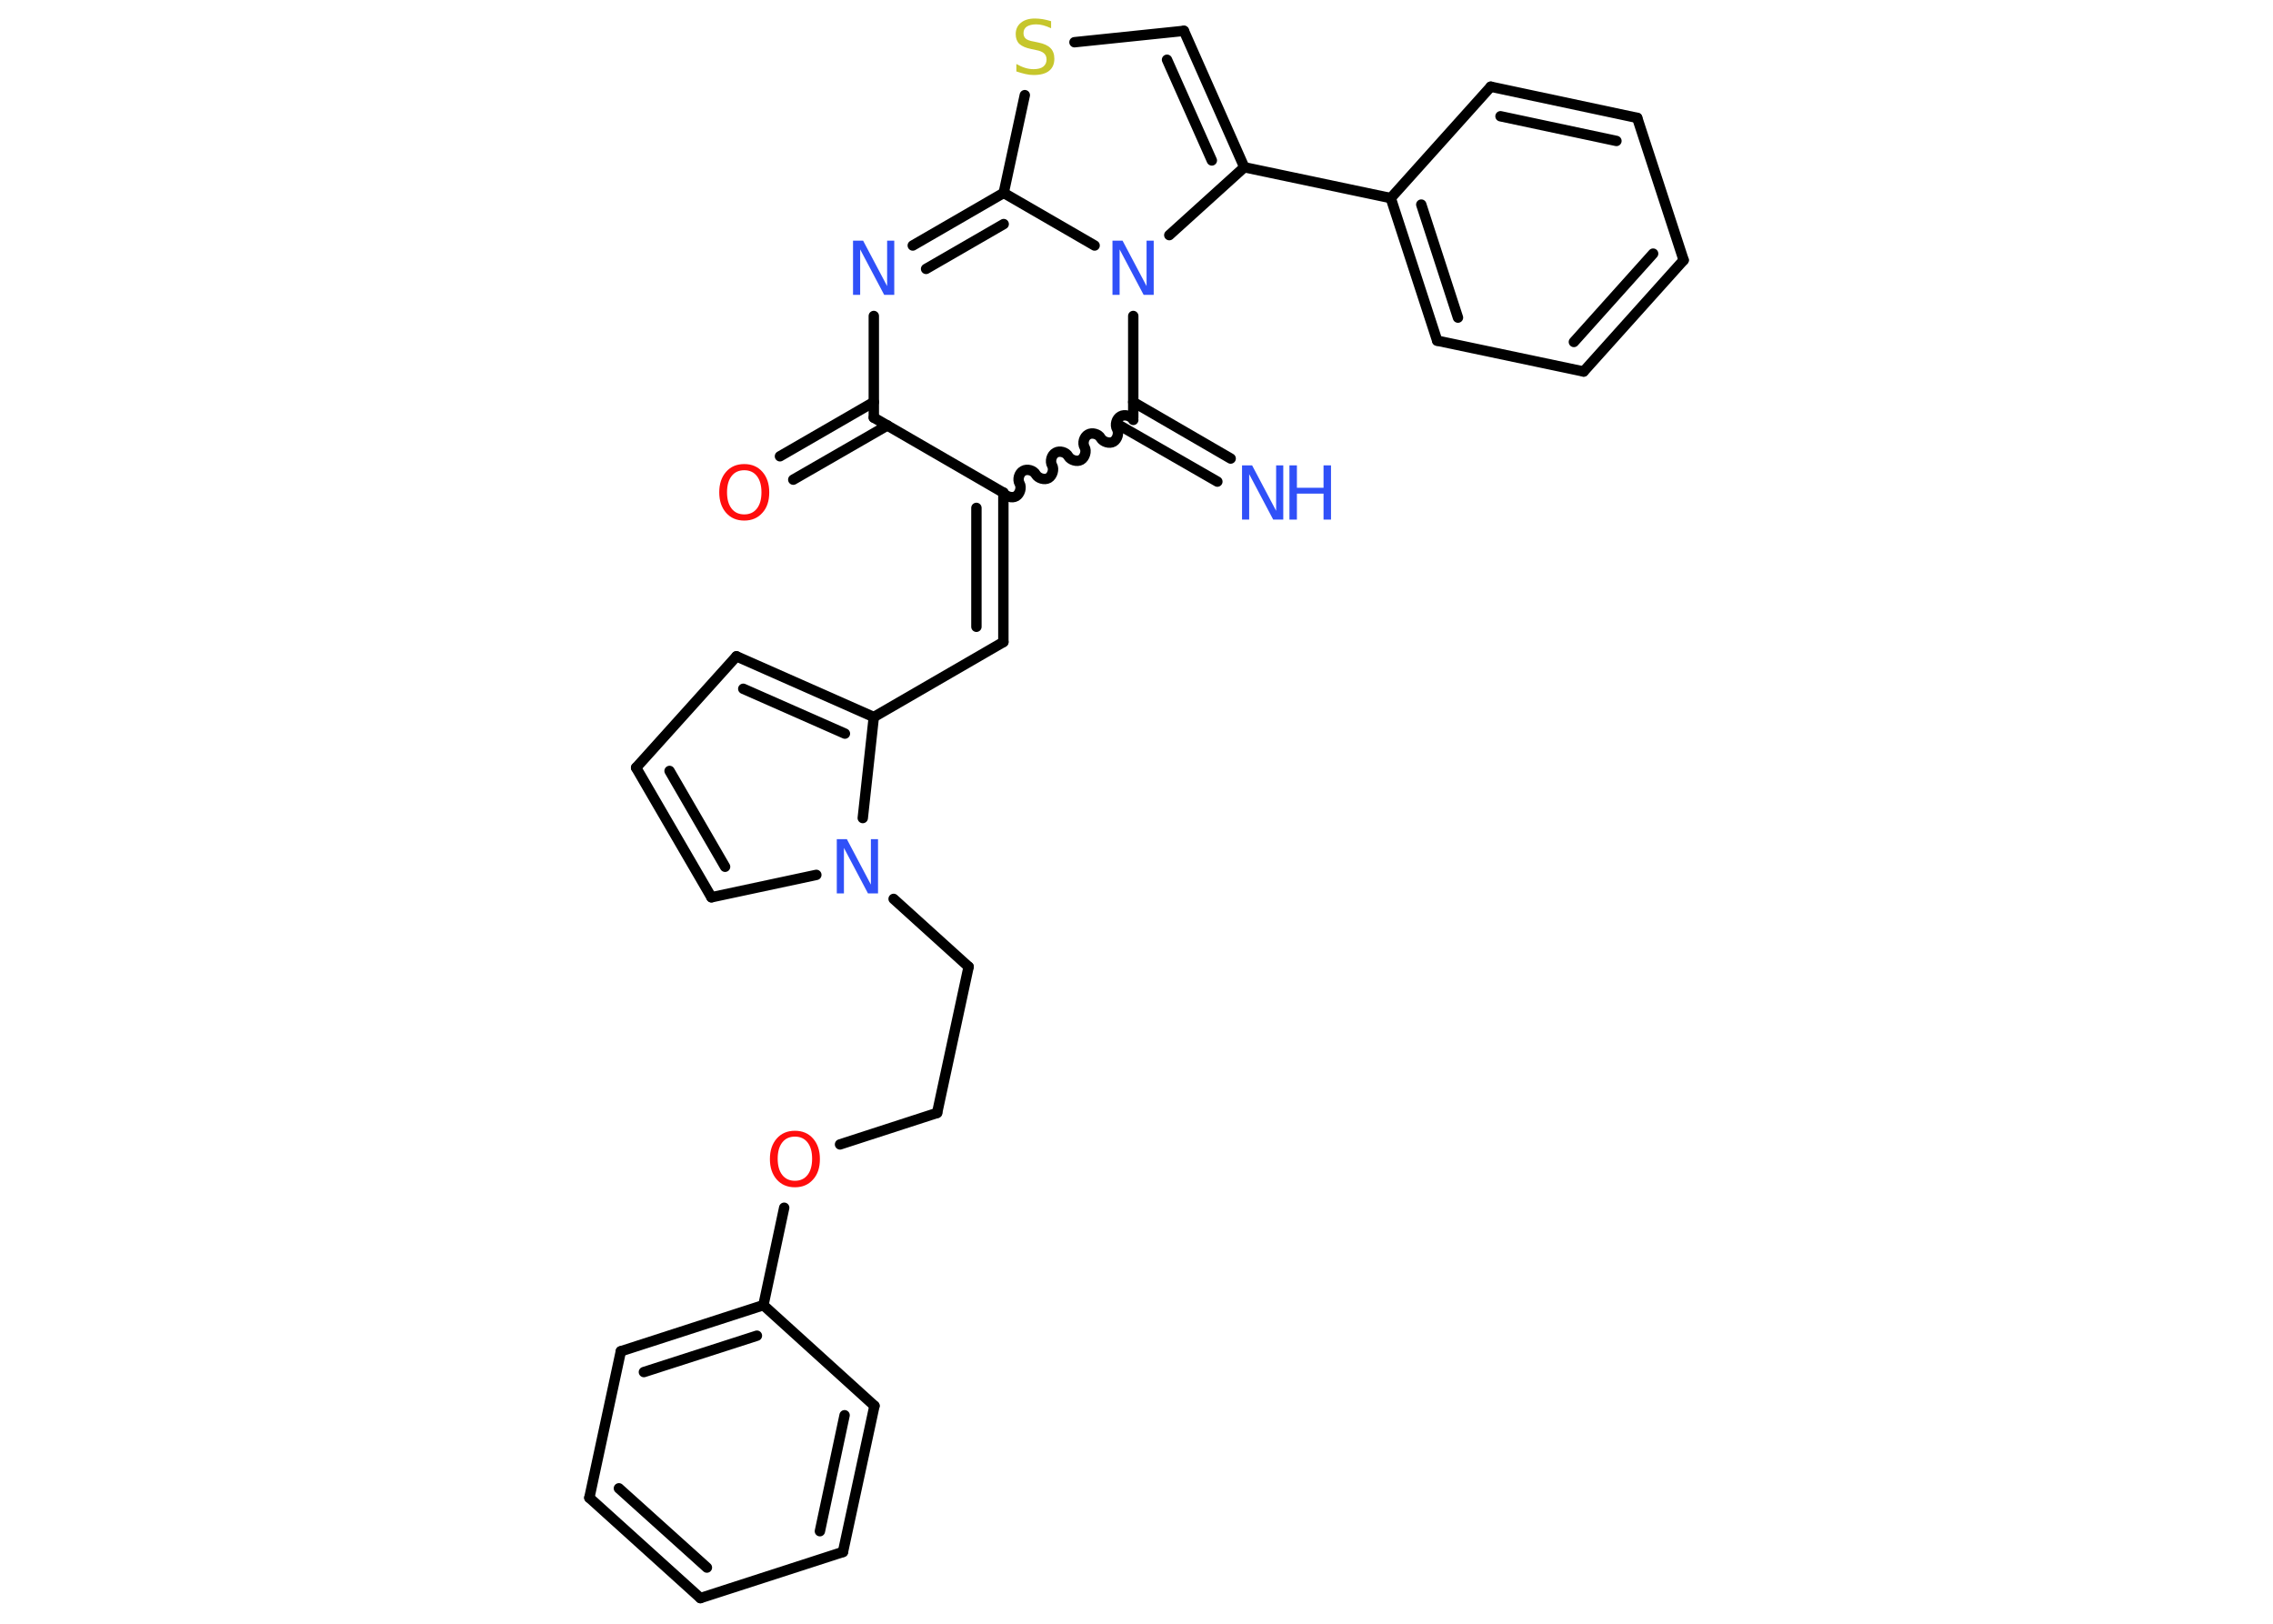 <?xml version='1.0' encoding='UTF-8'?>
<!DOCTYPE svg PUBLIC "-//W3C//DTD SVG 1.1//EN" "http://www.w3.org/Graphics/SVG/1.1/DTD/svg11.dtd">
<svg version='1.2' xmlns='http://www.w3.org/2000/svg' xmlns:xlink='http://www.w3.org/1999/xlink' width='70.0mm' height='50.0mm' viewBox='0 0 70.0 50.0'>
  <desc>Generated by the Chemistry Development Kit (http://github.com/cdk)</desc>
  <g stroke-linecap='round' stroke-linejoin='round' stroke='#000000' stroke-width='.32' fill='#3050F8'>
    <rect x='.0' y='.0' width='70.0' height='50.0' fill='#FFFFFF' stroke='none'/>
    <g id='mol1' class='mol'>
      <g id='mol1bnd1' class='bond'>
        <line x1='37.49' y1='14.83' x2='34.48' y2='13.1'/>
        <line x1='37.9' y1='14.12' x2='34.9' y2='12.38'/>
      </g>
      <path id='mol1bnd2' class='bond' d='M30.9 15.17c.07 .12 .27 .18 .39 .11c.12 -.07 .18 -.27 .11 -.39c-.07 -.12 -.02 -.32 .11 -.39c.12 -.07 .32 -.02 .39 .11c.07 .12 .27 .18 .39 .11c.12 -.07 .18 -.27 .11 -.39c-.07 -.12 -.02 -.32 .11 -.39c.12 -.07 .32 -.02 .39 .11c.07 .12 .27 .18 .39 .11c.12 -.07 .18 -.27 .11 -.39c-.07 -.12 -.02 -.32 .11 -.39c.12 -.07 .32 -.02 .39 .11c.07 .12 .27 .18 .39 .11c.12 -.07 .18 -.27 .11 -.39c-.07 -.12 -.02 -.32 .11 -.39c.12 -.07 .32 -.02 .39 .11' fill='none' stroke='#000000' stroke-width='.32'/>
      <g id='mol1bnd3' class='bond'>
        <line x1='30.9' y1='19.77' x2='30.9' y2='15.17'/>
        <line x1='30.07' y1='19.3' x2='30.07' y2='15.64'/>
      </g>
      <line id='mol1bnd4' class='bond' x1='30.9' y1='19.77' x2='26.91' y2='22.08'/>
      <g id='mol1bnd5' class='bond'>
        <line x1='26.91' y1='22.08' x2='22.68' y2='20.21'/>
        <line x1='26.02' y1='22.59' x2='22.89' y2='21.21'/>
      </g>
      <line id='mol1bnd6' class='bond' x1='22.68' y1='20.21' x2='19.59' y2='23.64'/>
      <g id='mol1bnd7' class='bond'>
        <line x1='19.59' y1='23.64' x2='21.91' y2='27.63'/>
        <line x1='20.62' y1='23.74' x2='22.33' y2='26.69'/>
      </g>
      <line id='mol1bnd8' class='bond' x1='21.91' y1='27.63' x2='25.14' y2='26.94'/>
      <line id='mol1bnd9' class='bond' x1='26.91' y1='22.08' x2='26.57' y2='25.19'/>
      <line id='mol1bnd10' class='bond' x1='27.52' y1='27.68' x2='29.83' y2='29.77'/>
      <line id='mol1bnd11' class='bond' x1='29.83' y1='29.77' x2='28.86' y2='34.27'/>
      <line id='mol1bnd12' class='bond' x1='28.86' y1='34.27' x2='25.87' y2='35.24'/>
      <line id='mol1bnd13' class='bond' x1='24.15' y1='37.19' x2='23.51' y2='40.19'/>
      <g id='mol1bnd14' class='bond'>
        <line x1='23.51' y1='40.19' x2='19.12' y2='41.61'/>
        <line x1='23.31' y1='41.13' x2='19.83' y2='42.25'/>
      </g>
      <line id='mol1bnd15' class='bond' x1='19.12' y1='41.61' x2='18.15' y2='46.12'/>
      <g id='mol1bnd16' class='bond'>
        <line x1='18.15' y1='46.12' x2='21.57' y2='49.21'/>
        <line x1='19.06' y1='45.83' x2='21.77' y2='48.27'/>
      </g>
      <line id='mol1bnd17' class='bond' x1='21.57' y1='49.21' x2='25.96' y2='47.79'/>
      <g id='mol1bnd18' class='bond'>
        <line x1='25.96' y1='47.79' x2='26.93' y2='43.29'/>
        <line x1='25.25' y1='47.15' x2='26.01' y2='43.58'/>
      </g>
      <line id='mol1bnd19' class='bond' x1='23.51' y1='40.19' x2='26.93' y2='43.29'/>
      <line id='mol1bnd20' class='bond' x1='30.9' y1='15.17' x2='26.91' y2='12.86'/>
      <g id='mol1bnd21' class='bond'>
        <line x1='27.33' y1='13.1' x2='24.43' y2='14.77'/>
        <line x1='26.91' y1='12.38' x2='24.02' y2='14.05'/>
      </g>
      <line id='mol1bnd22' class='bond' x1='26.91' y1='12.86' x2='26.91' y2='9.73'/>
      <g id='mol1bnd23' class='bond'>
        <line x1='30.91' y1='5.94' x2='28.11' y2='7.56'/>
        <line x1='30.91' y1='6.9' x2='28.52' y2='8.28'/>
      </g>
      <line id='mol1bnd24' class='bond' x1='30.91' y1='5.94' x2='31.56' y2='2.93'/>
      <line id='mol1bnd25' class='bond' x1='33.09' y1='1.3' x2='36.46' y2='.95'/>
      <g id='mol1bnd26' class='bond'>
        <line x1='38.32' y1='5.15' x2='36.46' y2='.95'/>
        <line x1='37.32' y1='4.94' x2='35.94' y2='1.84'/>
      </g>
      <line id='mol1bnd27' class='bond' x1='38.32' y1='5.15' x2='42.83' y2='6.1'/>
      <g id='mol1bnd28' class='bond'>
        <line x1='42.83' y1='6.1' x2='44.26' y2='10.49'/>
        <line x1='43.77' y1='6.3' x2='44.9' y2='9.78'/>
      </g>
      <line id='mol1bnd29' class='bond' x1='44.26' y1='10.49' x2='48.77' y2='11.44'/>
      <g id='mol1bnd30' class='bond'>
        <line x1='48.77' y1='11.44' x2='51.85' y2='8.01'/>
        <line x1='48.47' y1='10.53' x2='50.91' y2='7.81'/>
      </g>
      <line id='mol1bnd31' class='bond' x1='51.85' y1='8.01' x2='50.42' y2='3.63'/>
      <g id='mol1bnd32' class='bond'>
        <line x1='50.42' y1='3.63' x2='45.91' y2='2.67'/>
        <line x1='49.78' y1='4.34' x2='46.21' y2='3.58'/>
      </g>
      <line id='mol1bnd33' class='bond' x1='42.83' y1='6.1' x2='45.91' y2='2.67'/>
      <line id='mol1bnd34' class='bond' x1='38.32' y1='5.15' x2='36.01' y2='7.24'/>
      <line id='mol1bnd35' class='bond' x1='34.9' y1='12.86' x2='34.9' y2='9.73'/>
      <line id='mol1bnd36' class='bond' x1='30.91' y1='5.94' x2='33.71' y2='7.56'/>
      <g id='mol1atm1' class='atom'>
        <path d='M38.26 14.33h.3l.74 1.4v-1.4h.22v1.67h-.31l-.74 -1.4v1.4h-.22v-1.67z' stroke='none'/>
        <path d='M39.71 14.33h.23v.69h.82v-.69h.23v1.67h-.23v-.8h-.82v.8h-.23v-1.67z' stroke='none'/>
      </g>
      <path id='mol1atm9' class='atom' d='M25.78 25.84h.3l.74 1.4v-1.4h.22v1.67h-.31l-.74 -1.4v1.4h-.22v-1.67z' stroke='none'/>
      <path id='mol1atm12' class='atom' d='M24.48 35.0q-.25 .0 -.39 .18q-.14 .18 -.14 .5q.0 .32 .14 .5q.14 .18 .39 .18q.25 .0 .39 -.18q.14 -.18 .14 -.5q.0 -.32 -.14 -.5q-.14 -.18 -.39 -.18zM24.48 34.82q.35 .0 .56 .24q.21 .24 .21 .63q.0 .4 -.21 .63q-.21 .24 -.56 .24q-.35 .0 -.56 -.24q-.21 -.24 -.21 -.63q.0 -.39 .21 -.63q.21 -.24 .56 -.24z' stroke='none' fill='#FF0D0D'/>
      <path id='mol1atm20' class='atom' d='M22.92 14.48q-.25 .0 -.39 .18q-.14 .18 -.14 .5q.0 .32 .14 .5q.14 .18 .39 .18q.25 .0 .39 -.18q.14 -.18 .14 -.5q.0 -.32 -.14 -.5q-.14 -.18 -.39 -.18zM22.92 14.29q.35 .0 .56 .24q.21 .24 .21 .63q.0 .4 -.21 .63q-.21 .24 -.56 .24q-.35 .0 -.56 -.24q-.21 -.24 -.21 -.63q.0 -.39 .21 -.63q.21 -.24 .56 -.24z' stroke='none' fill='#FF0D0D'/>
      <path id='mol1atm21' class='atom' d='M26.28 7.41h.3l.74 1.4v-1.4h.22v1.67h-.31l-.74 -1.4v1.4h-.22v-1.67z' stroke='none'/>
      <path id='mol1atm23' class='atom' d='M32.37 .65v.22q-.13 -.06 -.24 -.09q-.11 -.03 -.22 -.03q-.18 .0 -.29 .07q-.1 .07 -.1 .2q.0 .11 .07 .17q.07 .06 .25 .09l.14 .03q.25 .05 .37 .17q.12 .12 .12 .33q.0 .24 -.16 .37q-.16 .13 -.48 .13q-.12 .0 -.25 -.03q-.13 -.03 -.28 -.08v-.23q.14 .08 .27 .12q.13 .04 .26 .04q.2 .0 .3 -.08q.1 -.08 .1 -.22q.0 -.12 -.08 -.19q-.08 -.07 -.25 -.1l-.14 -.03q-.25 -.05 -.37 -.16q-.11 -.11 -.11 -.3q.0 -.22 .16 -.35q.16 -.13 .43 -.13q.12 .0 .24 .02q.12 .02 .25 .06z' stroke='none' fill='#C6C62C'/>
      <path id='mol1atm32' class='atom' d='M34.27 7.41h.3l.74 1.4v-1.4h.22v1.67h-.31l-.74 -1.4v1.4h-.22v-1.67z' stroke='none'/>
    </g>
  </g>
</svg>
